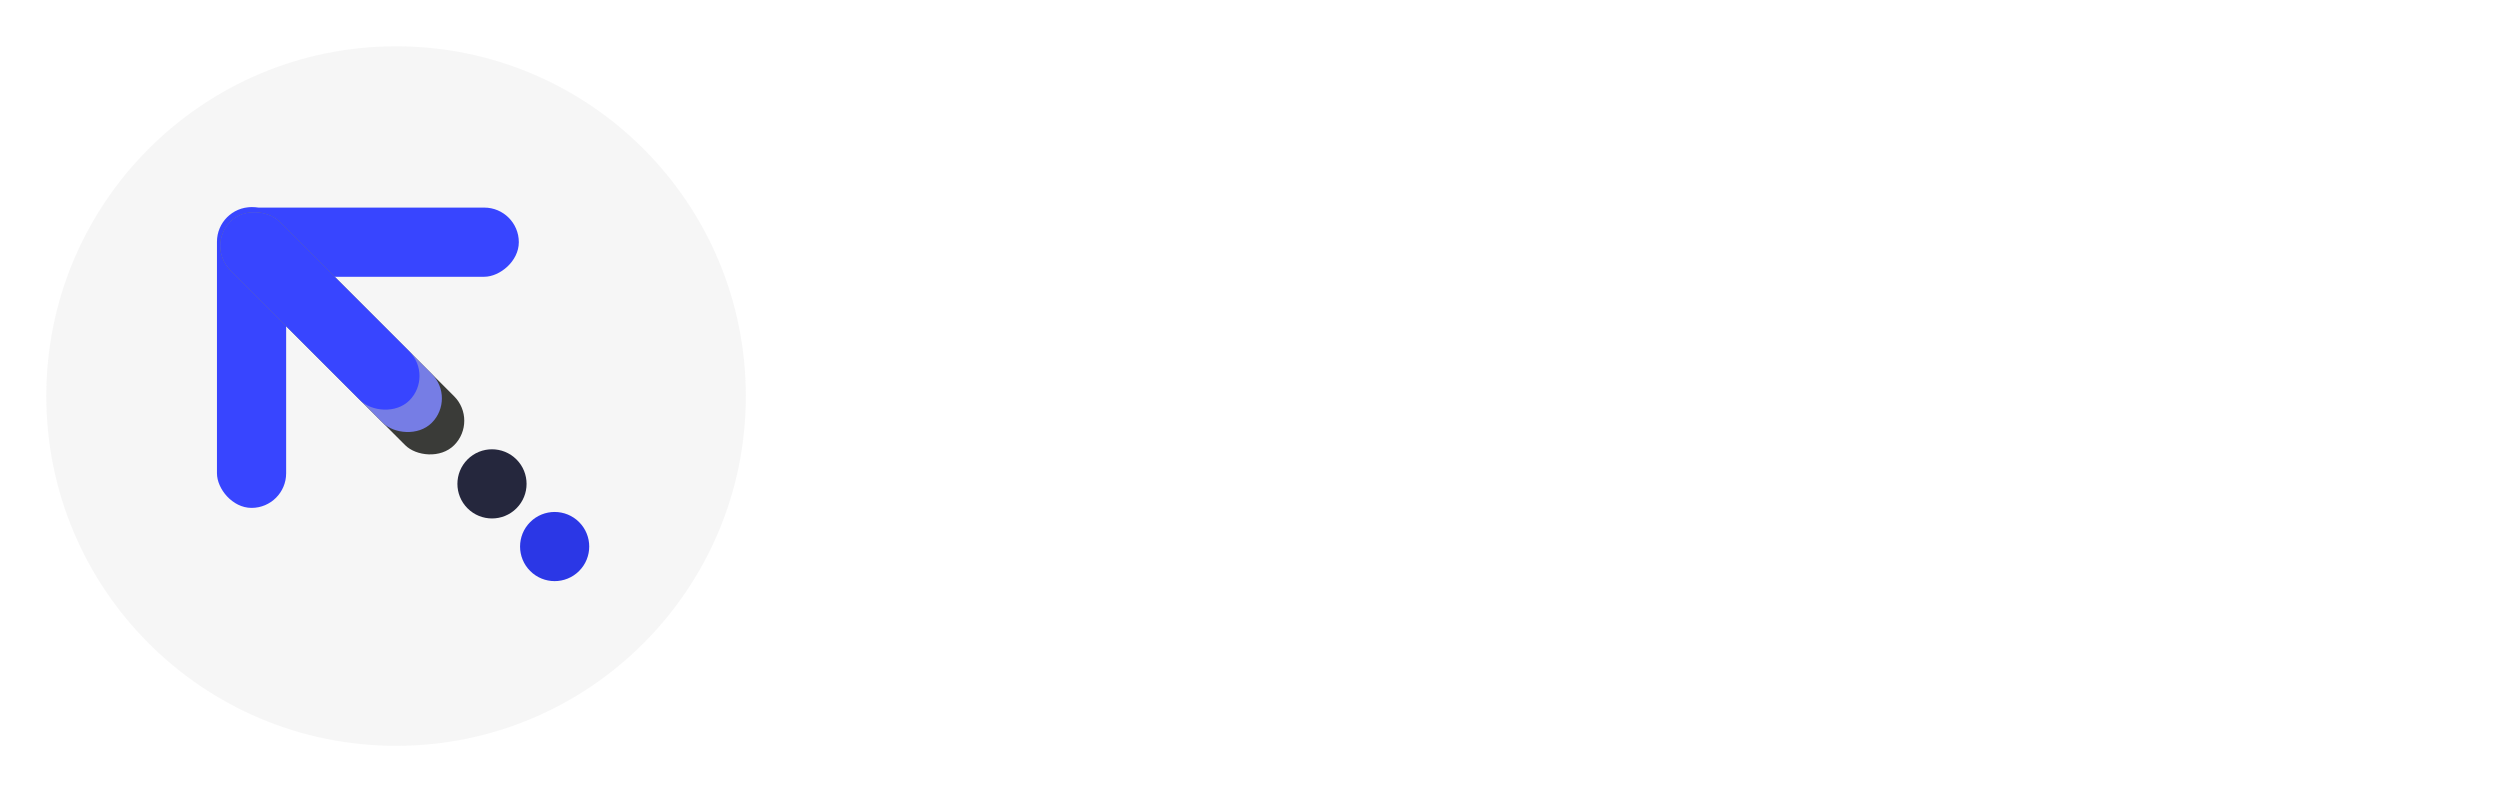 <svg width="162" height="51" viewBox="0 0 162 51" fill="none" xmlns="http://www.w3.org/2000/svg">
<g filter="url(#filter0_bf_32_403)">
<circle cx="25.665" cy="25.665" r="22.665" fill="#DEDEDE" fill-opacity="0.25"/>
</g>
<rect x="14.13" y="17.935" width="4.483" height="19.49" rx="2.241" transform="rotate(-90 14.13 17.935)" fill="#3845FF"/>
<rect x="14.059" y="13.422" width="4.483" height="19.49" rx="2.241" fill="#3845FF"/>
<rect x="13.341" y="15.932" width="4.483" height="20.509" rx="2.241" transform="rotate(-45 13.341 15.932)" fill="#3A3B38"/>
<rect x="13.341" y="15.932" width="4.483" height="18.458" rx="2.241" transform="rotate(-45 13.341 15.932)" fill="#767DE5"/>
<rect x="13.341" y="15.932" width="4.483" height="16.407" rx="2.241" transform="rotate(-45 13.341 15.932)" fill="#3845FF"/>
<circle cx="31.881" cy="31.355" r="2.241" transform="rotate(-45 31.881 31.355)" fill="#25273D"/>
<circle cx="35.941" cy="35.416" r="2.241" transform="rotate(-45 35.941 35.416)" fill="#2B37E6"/>
<path d="M58.275 33.165V18.765H60.995V24.685H67.434V18.765H70.154V33.165H67.434V27.225H60.995V33.165H58.275ZM72.162 20.865V18.465H74.882V20.865H72.162ZM72.162 33.165V22.365H74.882V33.165H72.162ZM81.5 38.265C80.887 38.265 80.303 38.165 79.75 37.965C79.197 37.771 78.7 37.498 78.26 37.145C77.827 36.798 77.473 36.391 77.2 35.925L79.72 34.705C79.893 35.025 80.14 35.268 80.46 35.435C80.787 35.601 81.14 35.685 81.52 35.685C81.927 35.685 82.31 35.615 82.67 35.475C83.03 35.341 83.317 35.138 83.53 34.865C83.75 34.598 83.853 34.265 83.84 33.865V30.725H84.18V22.365H86.56V33.905C86.56 34.171 86.547 34.421 86.52 34.655C86.5 34.895 86.46 35.131 86.4 35.365C86.227 36.025 85.903 36.568 85.43 36.995C84.963 37.421 84.39 37.738 83.71 37.945C83.03 38.158 82.293 38.265 81.5 38.265ZM81.26 33.465C80.267 33.465 79.397 33.215 78.65 32.715C77.903 32.215 77.32 31.535 76.9 30.675C76.487 29.815 76.28 28.845 76.28 27.765C76.28 26.665 76.49 25.688 76.91 24.835C77.337 23.975 77.933 23.298 78.7 22.805C79.467 22.311 80.367 22.065 81.4 22.065C82.427 22.065 83.29 22.315 83.99 22.814C84.69 23.315 85.22 23.995 85.58 24.855C85.94 25.715 86.12 26.685 86.12 27.765C86.12 28.845 85.937 29.815 85.57 30.675C85.21 31.535 84.67 32.215 83.95 32.715C83.23 33.215 82.333 33.465 81.26 33.465ZM81.7 31.045C82.307 31.045 82.79 30.908 83.15 30.635C83.517 30.361 83.78 29.978 83.94 29.485C84.1 28.991 84.18 28.418 84.18 27.765C84.18 27.111 84.1 26.538 83.94 26.045C83.78 25.551 83.523 25.168 83.17 24.895C82.823 24.621 82.367 24.485 81.8 24.485C81.193 24.485 80.693 24.635 80.3 24.935C79.913 25.228 79.627 25.625 79.44 26.125C79.253 26.618 79.16 27.165 79.16 27.765C79.16 28.371 79.25 28.925 79.43 29.425C79.61 29.918 79.887 30.311 80.26 30.605C80.633 30.898 81.113 31.045 81.7 31.045ZM95.72 33.165V28.065C95.72 27.818 95.707 27.505 95.68 27.125C95.654 26.738 95.57 26.351 95.43 25.965C95.29 25.578 95.06 25.255 94.74 24.995C94.427 24.735 93.98 24.605 93.4 24.605C93.167 24.605 92.917 24.641 92.65 24.715C92.384 24.788 92.134 24.931 91.9 25.145C91.667 25.351 91.474 25.658 91.32 26.065C91.174 26.471 91.1 27.011 91.1 27.685L89.54 26.945C89.54 26.091 89.714 25.291 90.06 24.545C90.407 23.798 90.927 23.195 91.62 22.735C92.32 22.274 93.2 22.044 94.26 22.044C95.107 22.044 95.797 22.188 96.33 22.475C96.864 22.761 97.277 23.125 97.57 23.565C97.871 24.005 98.084 24.465 98.21 24.945C98.337 25.418 98.414 25.851 98.44 26.245C98.467 26.638 98.48 26.925 98.48 27.105V33.165H95.72ZM88.34 33.165V18.765H90.76V26.165H91.1V33.165H88.34ZM106.255 33.465C104.815 33.465 103.572 33.151 102.525 32.525C101.485 31.898 100.682 31.021 100.115 29.895C99.555 28.768 99.275 27.458 99.275 25.965C99.275 24.471 99.555 23.161 100.115 22.035C100.682 20.908 101.485 20.031 102.525 19.405C103.572 18.778 104.815 18.465 106.255 18.465C107.909 18.465 109.295 18.875 110.415 19.695C111.542 20.515 112.335 21.625 112.795 23.025L110.055 23.785C109.789 22.911 109.339 22.235 108.705 21.755C108.072 21.268 107.255 21.024 106.255 21.024C105.342 21.024 104.579 21.228 103.965 21.635C103.359 22.041 102.902 22.615 102.595 23.355C102.289 24.095 102.135 24.965 102.135 25.965C102.135 26.965 102.289 27.835 102.595 28.575C102.902 29.315 103.359 29.888 103.965 30.295C104.579 30.701 105.342 30.905 106.255 30.905C107.255 30.905 108.072 30.661 108.705 30.175C109.339 29.688 109.789 29.011 110.055 28.145L112.795 28.905C112.335 30.305 111.542 31.415 110.415 32.235C109.295 33.055 107.909 33.465 106.255 33.465ZM118.017 33.485C117.171 33.485 116.481 33.341 115.947 33.055C115.414 32.768 114.997 32.405 114.697 31.965C114.404 31.525 114.194 31.068 114.067 30.595C113.941 30.115 113.864 29.678 113.837 29.285C113.811 28.891 113.797 28.605 113.797 28.425V22.365H116.557V27.465C116.557 27.711 116.571 28.028 116.597 28.415C116.624 28.795 116.707 29.178 116.847 29.565C116.987 29.951 117.214 30.275 117.527 30.535C117.847 30.795 118.297 30.925 118.877 30.925C119.111 30.925 119.361 30.888 119.627 30.815C119.894 30.741 120.144 30.601 120.377 30.395C120.611 30.181 120.801 29.871 120.947 29.465C121.101 29.051 121.177 28.511 121.177 27.845L122.737 28.585C122.737 29.438 122.564 30.238 122.217 30.985C121.871 31.731 121.347 32.335 120.647 32.795C119.954 33.255 119.077 33.485 118.017 33.485ZM121.517 33.165V29.585H121.177V22.365H123.917V33.165H121.517ZM125.712 33.165V22.365H128.112V25.005L127.852 24.665C127.992 24.291 128.179 23.951 128.412 23.645C128.645 23.338 128.932 23.085 129.272 22.885C129.532 22.725 129.815 22.601 130.122 22.515C130.429 22.421 130.745 22.365 131.072 22.345C131.399 22.318 131.725 22.325 132.052 22.365V24.905C131.752 24.811 131.402 24.781 131.002 24.815C130.609 24.841 130.252 24.931 129.932 25.085C129.612 25.231 129.342 25.428 129.122 25.675C128.902 25.915 128.735 26.201 128.622 26.535C128.509 26.861 128.452 27.231 128.452 27.645V33.165H125.712ZM136.784 33.465C135.424 33.465 134.324 33.158 133.484 32.545C132.65 31.925 132.144 31.051 131.964 29.925L134.744 29.505C134.857 30.011 135.107 30.408 135.494 30.695C135.887 30.981 136.384 31.125 136.984 31.125C137.477 31.125 137.857 31.031 138.124 30.845C138.39 30.651 138.524 30.385 138.524 30.045C138.524 29.831 138.47 29.661 138.364 29.535C138.257 29.401 138.017 29.271 137.644 29.145C137.277 29.018 136.704 28.851 135.924 28.645C135.044 28.418 134.34 28.165 133.814 27.885C133.287 27.605 132.907 27.271 132.674 26.885C132.44 26.491 132.324 26.018 132.324 25.465C132.324 24.771 132.5 24.171 132.854 23.665C133.207 23.151 133.704 22.758 134.344 22.485C134.99 22.205 135.75 22.065 136.624 22.065C137.47 22.065 138.22 22.195 138.874 22.454C139.527 22.715 140.054 23.085 140.454 23.565C140.86 24.045 141.11 24.611 141.204 25.265L138.424 25.765C138.377 25.365 138.204 25.048 137.904 24.815C137.604 24.581 137.197 24.445 136.684 24.405C136.184 24.371 135.78 24.438 135.474 24.605C135.174 24.771 135.024 25.011 135.024 25.325C135.024 25.511 135.087 25.668 135.214 25.795C135.347 25.921 135.617 26.051 136.024 26.185C136.437 26.318 137.064 26.491 137.904 26.705C138.724 26.918 139.38 27.168 139.874 27.455C140.374 27.735 140.737 28.075 140.964 28.475C141.19 28.868 141.304 29.345 141.304 29.905C141.304 31.011 140.904 31.881 140.104 32.515C139.304 33.148 138.197 33.465 136.784 33.465ZM147.361 33.465C146.274 33.465 145.321 33.221 144.501 32.735C143.681 32.248 143.041 31.578 142.581 30.725C142.128 29.865 141.901 28.878 141.901 27.765C141.901 26.638 142.134 25.648 142.601 24.795C143.068 23.935 143.711 23.265 144.531 22.785C145.351 22.305 146.294 22.065 147.361 22.065C148.448 22.065 149.401 22.308 150.221 22.795C151.048 23.281 151.691 23.955 152.151 24.815C152.611 25.668 152.841 26.651 152.841 27.765C152.841 28.885 152.608 29.875 152.141 30.735C151.681 31.588 151.038 32.258 150.211 32.745C149.391 33.225 148.441 33.465 147.361 33.465ZM147.361 30.925C148.234 30.925 148.884 30.631 149.311 30.045C149.744 29.451 149.961 28.691 149.961 27.765C149.961 26.805 149.741 26.038 149.301 25.465C148.868 24.891 148.221 24.605 147.361 24.605C146.768 24.605 146.281 24.738 145.901 25.005C145.521 25.271 145.238 25.641 145.051 26.115C144.871 26.588 144.781 27.138 144.781 27.765C144.781 28.731 144.998 29.501 145.431 30.075C145.871 30.641 146.514 30.925 147.361 30.925ZM154.04 33.165V22.365H156.44V25.005L156.18 24.665C156.32 24.291 156.507 23.951 156.74 23.645C156.973 23.338 157.26 23.085 157.6 22.885C157.86 22.725 158.143 22.601 158.45 22.515C158.757 22.421 159.073 22.365 159.4 22.345C159.727 22.318 160.053 22.325 160.38 22.365V24.905C160.08 24.811 159.73 24.781 159.33 24.815C158.937 24.841 158.58 24.931 158.26 25.085C157.94 25.231 157.67 25.428 157.45 25.675C157.23 25.915 157.063 26.201 156.95 26.535C156.837 26.861 156.78 27.231 156.78 27.645V33.165H154.04Z" fill="white"/>
<defs>
<filter id="filter0_bf_32_403" x="-2.3" y="-2.3" width="55.929" height="55.929" filterUnits="userSpaceOnUse" color-interpolation-filters="sRGB">
<feFlood flood-opacity="0" result="BackgroundImageFix"/>
<feGaussianBlur in="BackgroundImageFix" stdDeviation="2.65"/>
<feComposite in2="SourceAlpha" operator="in" result="effect1_backgroundBlur_32_403"/>
<feBlend mode="normal" in="SourceGraphic" in2="effect1_backgroundBlur_32_403" result="shape"/>
<feGaussianBlur stdDeviation="1.05" result="effect2_foregroundBlur_32_403"/>
</filter>
</defs>
</svg>
